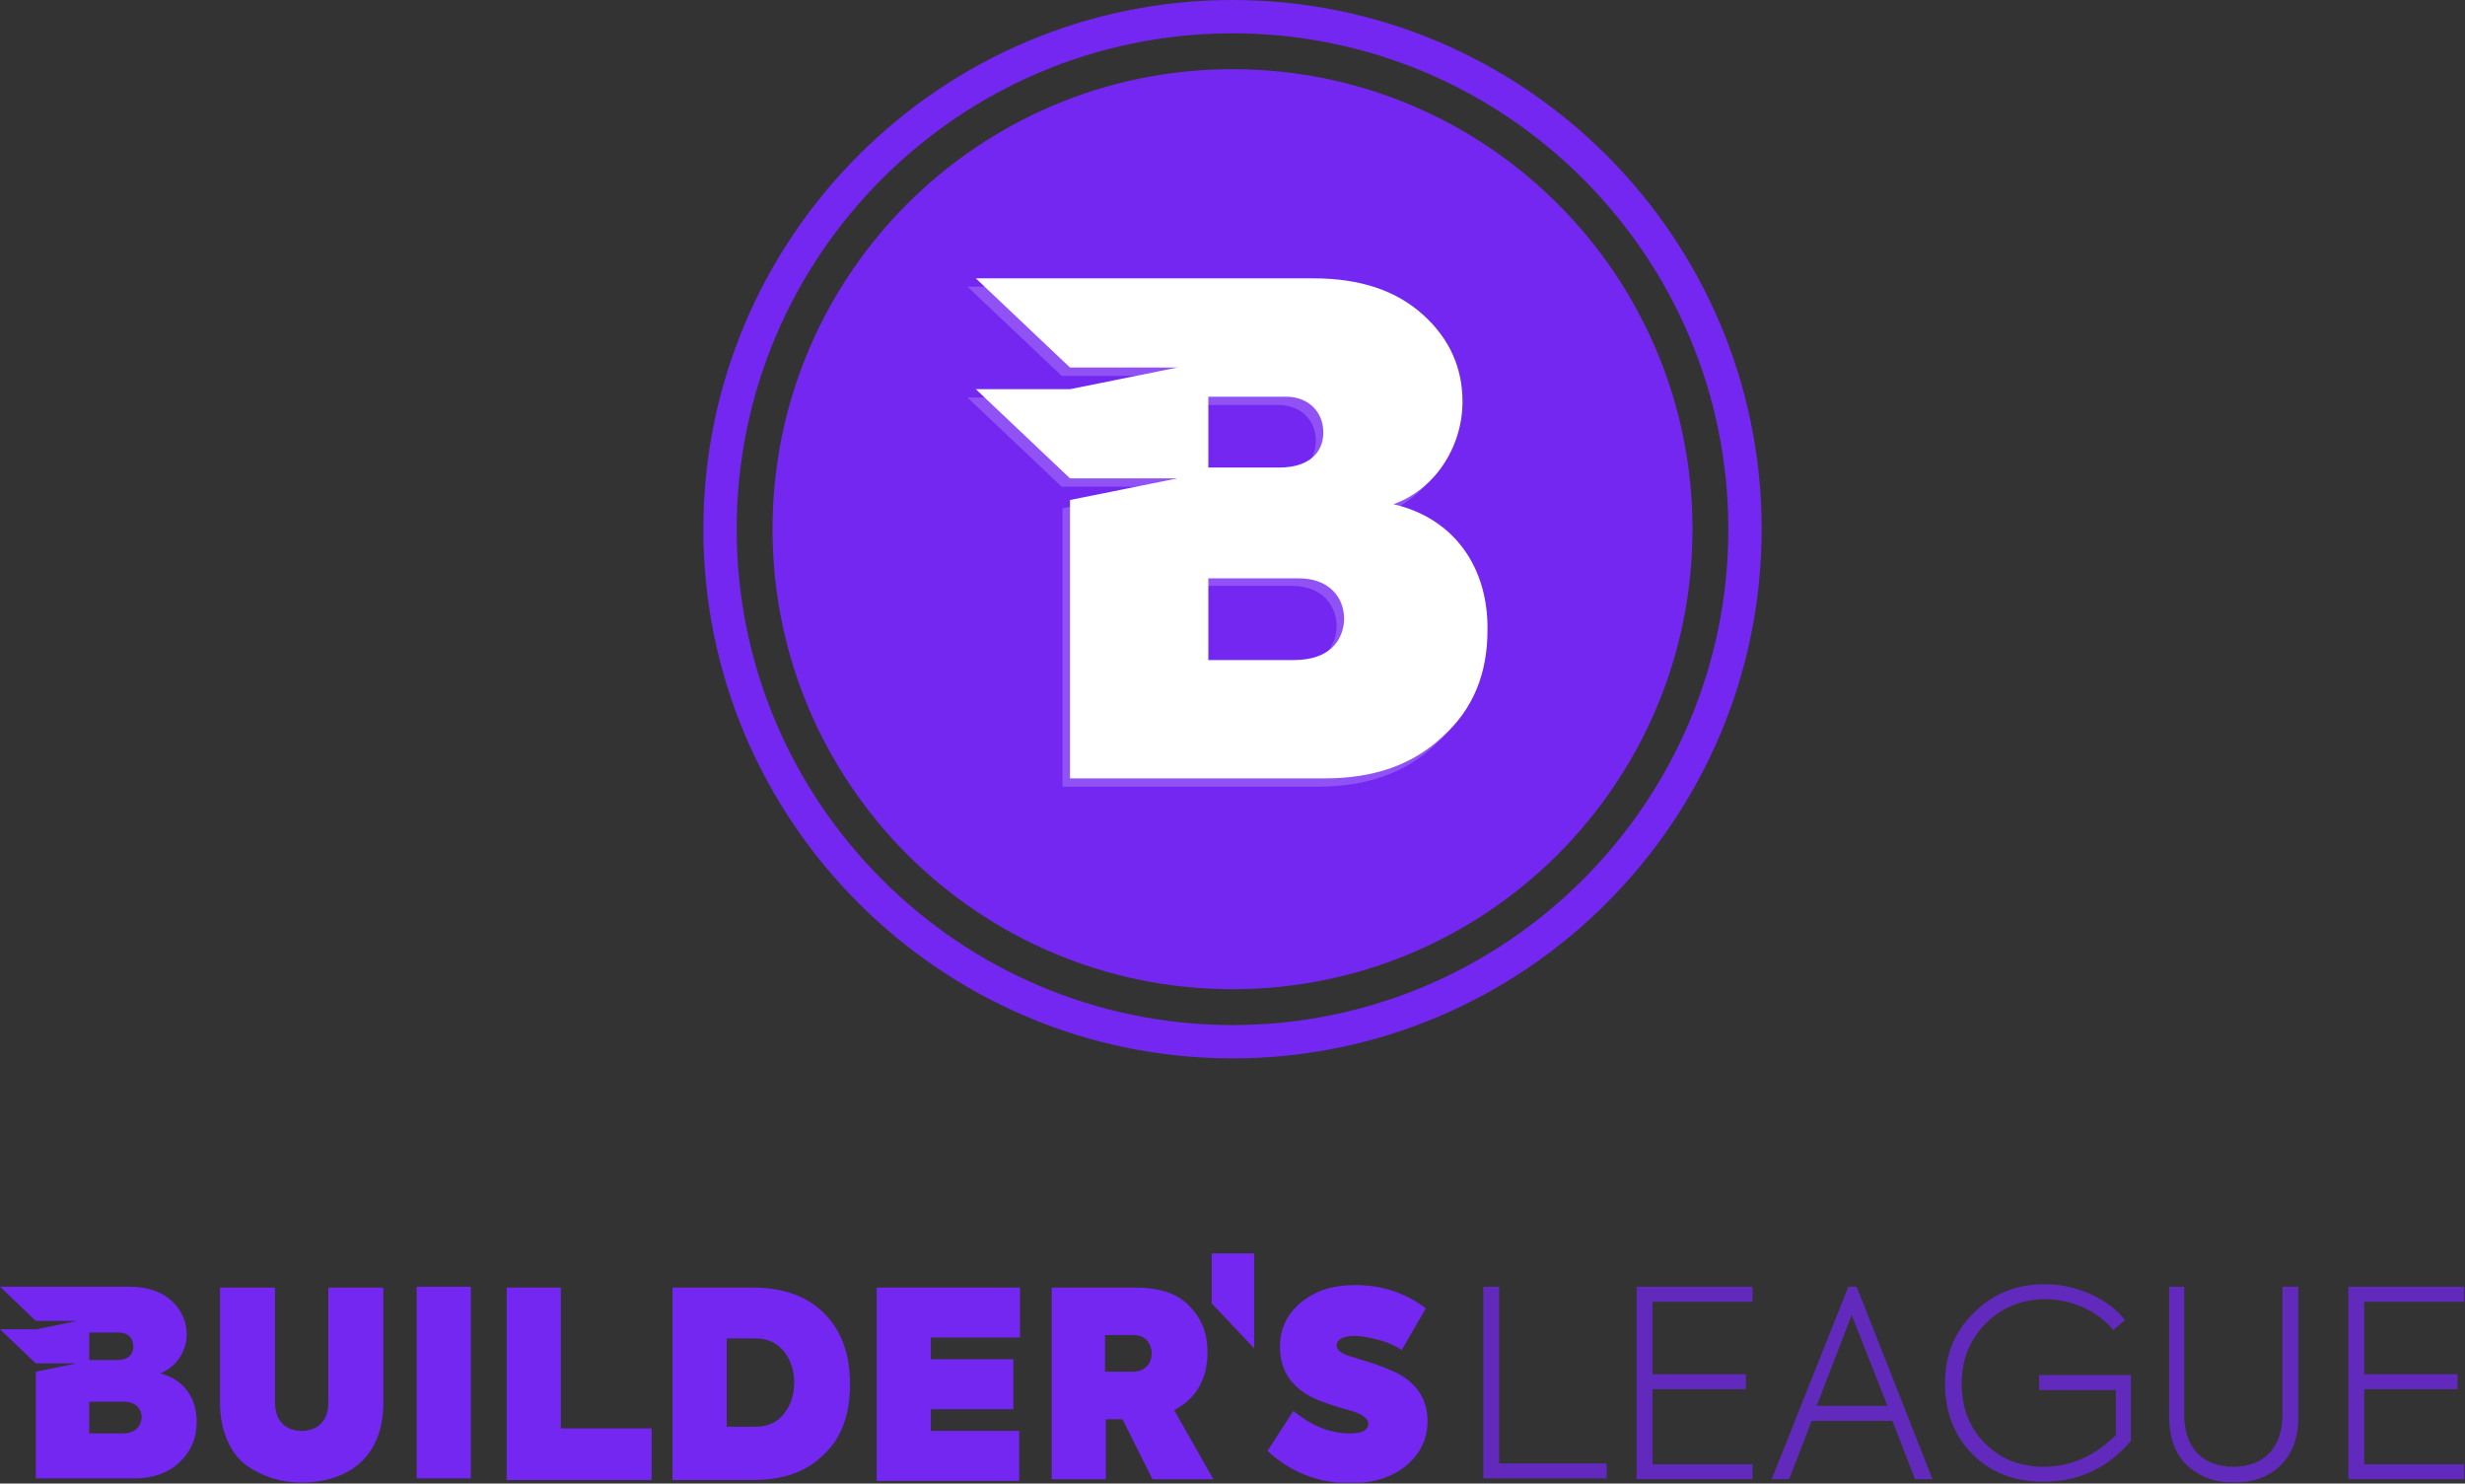 <svg width="550" height="331" viewBox="0 0 550 331" fill="none" xmlns="http://www.w3.org/2000/svg">
<rect x="0" y="0" width="550" height="331" fill="#333333" stroke="none"/>
<g clip-path="url(#clip0)">
<path d="M35.7 306.423C39.233 305.122 41.65 301.589 41.65 297.684C41.65 294.895 40.534 292.292 38.303 290.247C36.072 288.202 32.911 287.086 28.82 287.086H17.292H7.995H0L7.995 294.709H17.292L8.181 296.569H0L7.995 304.192H17.106L7.995 306.051V329.851H29.936C34.026 329.851 37.373 328.736 39.976 326.319C42.579 323.901 43.881 320.926 43.881 317.208C43.881 312.001 41.092 307.725 35.7 306.423ZM19.895 297.312H26.589C28.634 297.312 29.75 298.614 29.75 300.473C29.75 302.147 28.634 303.448 26.031 303.448H19.895V297.312ZM27.333 319.811H19.895V312.745H27.704C30.122 312.745 31.609 314.233 31.609 316.278C31.423 318.137 30.308 319.811 27.333 319.811Z" fill="#7427F1"/>
<path d="M54.851 326.876C51.319 324.087 49.087 319.253 49.087 312.931V287.271H61.359V312.931C61.359 317.207 63.962 319.253 67.309 319.253C70.656 319.253 73.259 317.207 73.259 312.931V287.271H85.531V312.931C85.531 326.318 76.234 330.781 67.309 330.781C62.661 330.781 58.57 329.479 54.851 326.876Z" fill="#7427F1"/>
<path d="M92.968 287.086H105.054V329.851H92.968V287.086Z" fill="#7427F1"/>
<path d="M113.049 330.037V287.271H125.135V318.695H145.402V330.223H113.049V330.037Z" fill="#7427F1"/>
<path d="M150.051 330.037V287.271H167.901C174.78 287.271 179.986 289.131 183.891 293.036C187.796 296.94 189.655 302.146 189.655 308.84C189.655 315.534 187.796 320.74 183.891 324.459C179.986 328.363 174.78 330.223 167.901 330.223H150.051V330.037ZM162.137 318.323H168.458C171.247 318.323 173.479 317.393 174.966 315.348C176.454 313.489 177.197 311.071 177.197 308.468C177.197 305.865 176.454 303.448 174.966 301.589C173.479 299.729 171.433 298.614 168.458 298.614H162.137V318.323Z" fill="#7427F1"/>
<path d="M195.605 330.037V287.271H227.586V298.428H207.691V303.262H226.099V314.418H207.691V319.253H227.4V330.409H195.605V330.037Z" fill="#7427F1"/>
<path d="M257.15 330.037L250.456 316.649H246.738V330.037H234.652V287.271H253.245C258.638 287.271 262.728 288.573 265.331 291.362C268.12 294.151 269.422 297.498 269.422 301.775C269.422 307.167 267.191 312.001 261.984 314.604L270.723 330.037H257.15ZM246.552 298.056V306.051H252.688C255.477 306.051 256.964 304.192 256.964 301.96C256.964 299.729 255.477 297.87 253.06 297.87H246.552V298.056Z" fill="#7427F1"/>
<path d="M282.809 323.715L288.573 314.79C292.664 318.137 296.755 319.811 301.217 319.811C304.006 319.811 305.308 319.067 305.308 317.579C305.308 316.65 304.192 315.72 302.147 314.976C301.589 314.79 300.845 314.604 299.544 314.232C297.126 313.489 294.709 312.745 292.85 311.815C288.016 309.398 285.598 305.679 285.598 300.473C285.598 296.569 287.086 293.222 290.247 290.619C293.408 288.015 297.312 286.714 302.333 286.714C308.283 286.714 313.489 288.387 318.137 291.92L312.745 301.217C311.444 300.287 309.77 299.543 307.725 298.986C305.68 298.428 303.82 298.056 302.333 298.056C299.544 298.056 298.242 298.986 298.242 300.101C298.242 301.403 299.544 302.147 301.589 302.704C305.865 304.006 308.655 304.936 309.77 305.493C315.534 307.725 318.509 311.629 318.509 317.022C318.509 321.112 316.836 324.459 313.675 327.062C310.514 329.665 306.237 330.967 300.845 330.967C293.78 330.781 287.83 328.364 282.809 323.715Z" fill="#7427F1"/>
<path d="M279.834 300.845V279.648H270.352V290.805L279.834 300.845Z" fill="#7427F1"/>
<g opacity="0.85">
<path opacity="0.85" d="M330.967 330.036V287.085H334.5V326.504H358.486V329.85H330.967V330.036Z" fill="#7427F1"/>
<path opacity="0.85" d="M365.179 330.036V287.085H391.024V290.432H368.712V306.608H389.537V309.955H368.712V326.689H391.024V330.036H365.179Z" fill="#7427F1"/>
<path opacity="0.85" d="M427.282 330.036L422.262 317.021H404.226L399.206 330.036H395.301L412.407 287.085H414.266L431.187 330.036H427.282ZM413.151 293.407L405.341 313.674H421.146L413.151 293.407Z" fill="#7427F1"/>
<path opacity="0.85" d="M440.112 324.458C436.021 320.368 433.976 314.976 433.976 308.654C433.976 302.146 436.207 296.94 440.483 292.849C444.76 288.573 449.966 286.527 456.288 286.527C459.821 286.527 463.168 287.271 466.515 288.759C469.675 290.246 472.279 292.105 474.138 294.523L471.535 296.754C468.002 292.477 462.238 289.874 456.288 289.874C451.082 289.874 446.619 291.734 443.087 295.266C439.554 298.799 437.694 303.262 437.694 308.654C437.694 314.046 439.368 318.508 442.901 322.041C446.433 325.574 450.71 327.247 456.102 327.247C462.052 327.247 467.444 324.83 472.093 320.182V310.141H454.986V306.794H475.439V321.483C470.233 327.619 463.725 330.594 455.916 330.594C449.408 330.594 444.202 328.549 440.112 324.458Z" fill="#7427F1"/>
<path opacity="0.85" d="M483.807 287.085H487.339V315.533C487.339 322.971 491.43 327.247 498.31 327.247C505.189 327.247 509.28 322.971 509.28 315.533V287.085H512.813V316.091C512.813 320.739 511.511 324.272 508.908 326.875C506.305 329.478 502.772 330.78 498.496 330.78C494.219 330.78 490.686 329.478 487.897 326.875C485.294 324.272 483.993 320.739 483.993 316.091V287.085H483.807Z" fill="#7427F1"/>
<path opacity="0.85" d="M523.969 330.036V287.085H549.814V290.432H527.502V306.608H548.327V309.955H527.502V326.689H549.814V330.036H523.969Z" fill="#7427F1"/>
</g>
<path d="M275 220.706C331.685 220.706 377.637 174.754 377.637 118.07C377.637 61.385 331.685 15.433 275 15.433C218.315 15.433 172.363 61.385 172.363 118.07C172.363 174.754 218.315 220.706 275 220.706Z" fill="#7427F1"/>
<path opacity="0.2" d="M309.026 114.352C318.137 111.191 324.459 101.708 324.459 91.481C324.459 84.044 321.67 77.536 315.72 72.144C309.77 66.752 301.775 63.963 291.176 63.963H260.869H236.883H215.872L236.883 83.858H260.869L236.883 88.692H215.872L236.883 108.588H260.869L237.069 113.422V175.525H293.966C304.75 175.525 313.489 172.55 320.183 166.228C327.062 160.092 330.223 152.097 330.223 142.428C330.409 128.669 322.972 117.513 309.026 114.352ZM267.934 90.366H285.227C290.433 90.366 293.594 93.899 293.594 98.361C293.594 102.638 290.619 106.17 283.739 106.17H267.748V90.366H267.934ZM287.086 148.936H267.934V130.714H288.201C294.709 130.714 298.242 134.805 298.242 139.825C298.056 144.659 294.709 148.936 287.086 148.936Z" fill="white"/>
<path d="M310.886 112.492C319.997 109.331 326.318 99.849 326.318 89.622C326.318 82.185 323.529 75.677 317.579 70.285C311.629 64.893 303.634 62.103 293.036 62.103H262.728H238.742H217.732L238.742 81.999H262.728L238.742 86.833H217.732L238.742 106.728H262.728L238.742 111.563V173.665H295.639C306.423 173.665 315.162 170.69 321.856 164.369C328.736 158.233 331.897 150.237 331.897 140.569C332.082 126.809 324.645 115.653 310.886 112.492ZM269.608 88.507H286.9C292.106 88.507 295.267 92.039 295.267 96.502C295.267 100.778 292.292 104.311 285.412 104.311H269.608V88.507ZM288.759 147.262H269.608V129.041H289.875C296.383 129.041 299.915 133.131 299.915 138.152C299.73 142.986 296.569 147.262 288.759 147.262Z" fill="white"/>
<path d="M275 236.139C209.922 236.139 156.93 183.147 156.93 118.07C156.93 52.992 209.922 0 275 0C340.078 0 393.07 52.992 393.07 118.07C393.07 183.147 340.078 236.139 275 236.139ZM275 7.437C214.013 7.437 164.368 57.083 164.368 118.07C164.368 179.057 214.013 228.702 275 228.702C335.987 228.702 385.632 179.057 385.632 118.07C385.632 57.083 335.987 7.437 275 7.437Z" fill="#7427F1"/>
</g>
<defs>
<clipPath id="clip0">
<rect width="550" height="330.781" fill="white"/>
</clipPath>
</defs>
</svg>
